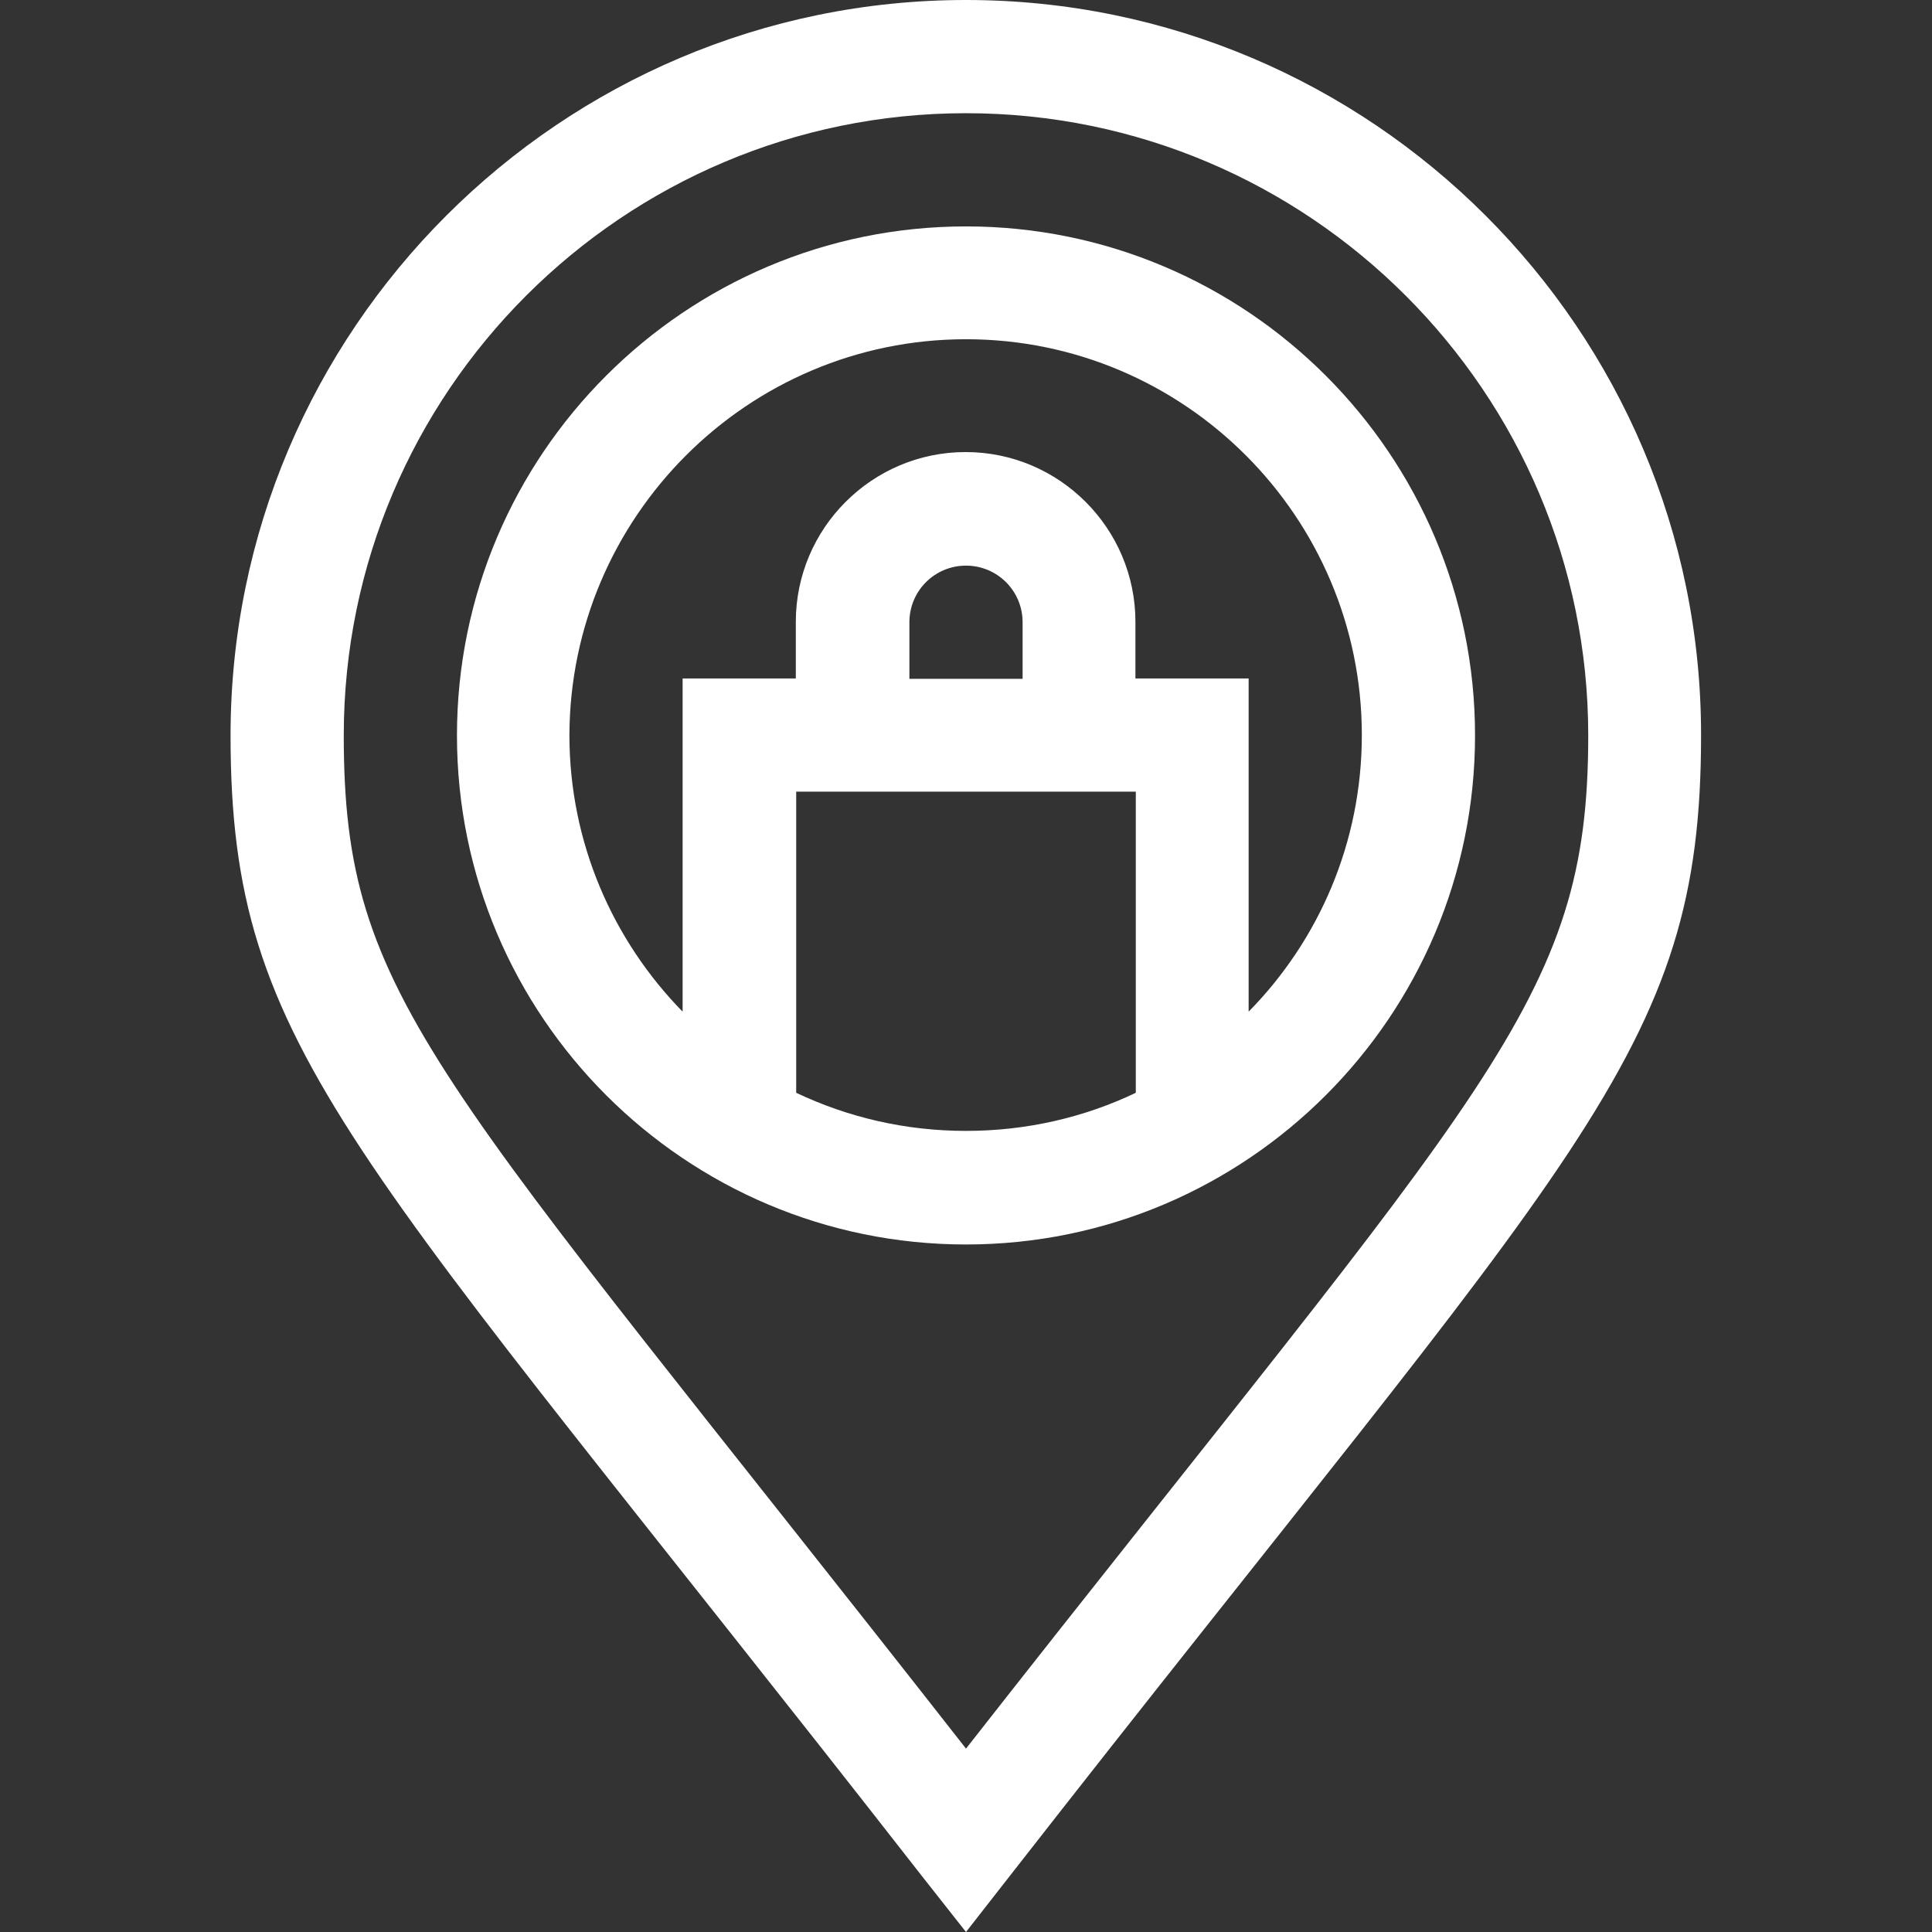 <svg version="1.1" id="Layer_1" xmlns="http://www.w3.org/2000/svg" x="0" y="0" viewBox="0 0 512 512" xml:space="preserve"><rect x="0" y="0" width="512" height="512" fill="#333333" stroke="none"/><style>.st0{fill:#fff}</style><path class="st0" d="M61.1 194.9c0 84.1 31.9 108.4 183 302L256 512l11.8-15.1c150.8-193.2 183-217.4 183-302C450.9 87.4 363.4 0 256 0S61.1 87.4 61.1 194.9zM256 30c90.9 0 164.9 74 164.9 164.9 0 70.8-26.4 91.8-164.9 268.5C114.9 283.2 91.1 265.3 91.1 194.9c0-91 74-164.9 164.9-164.9z"/><path class="st0" d="M256 329.8c74.4 0 134.9-60.5 134.9-134.9S330.4 60 256 60s-134.9 60.5-134.9 134.9S181.6 329.8 256 329.8zm-45-40.2v-79.8h90v79.8c-13.6 6.5-28.9 10.1-45 10.1s-31.3-3.6-45-10.1zm60-109.7h-30v-15c0-8.3 6.7-15 15-15s15 6.7 15 15v15zm-15-90c57.9 0 104.9 47.1 104.9 104.9 0 28.5-11.4 54.4-30 73.3v-88.3h-30v-15c0-24.8-20.2-45-45-45s-45 20.2-45 45v15h-30v88.3c-18.5-18.9-30-44.8-30-73.3.2-57.8 47.2-104.9 105.1-104.9z"/></svg>